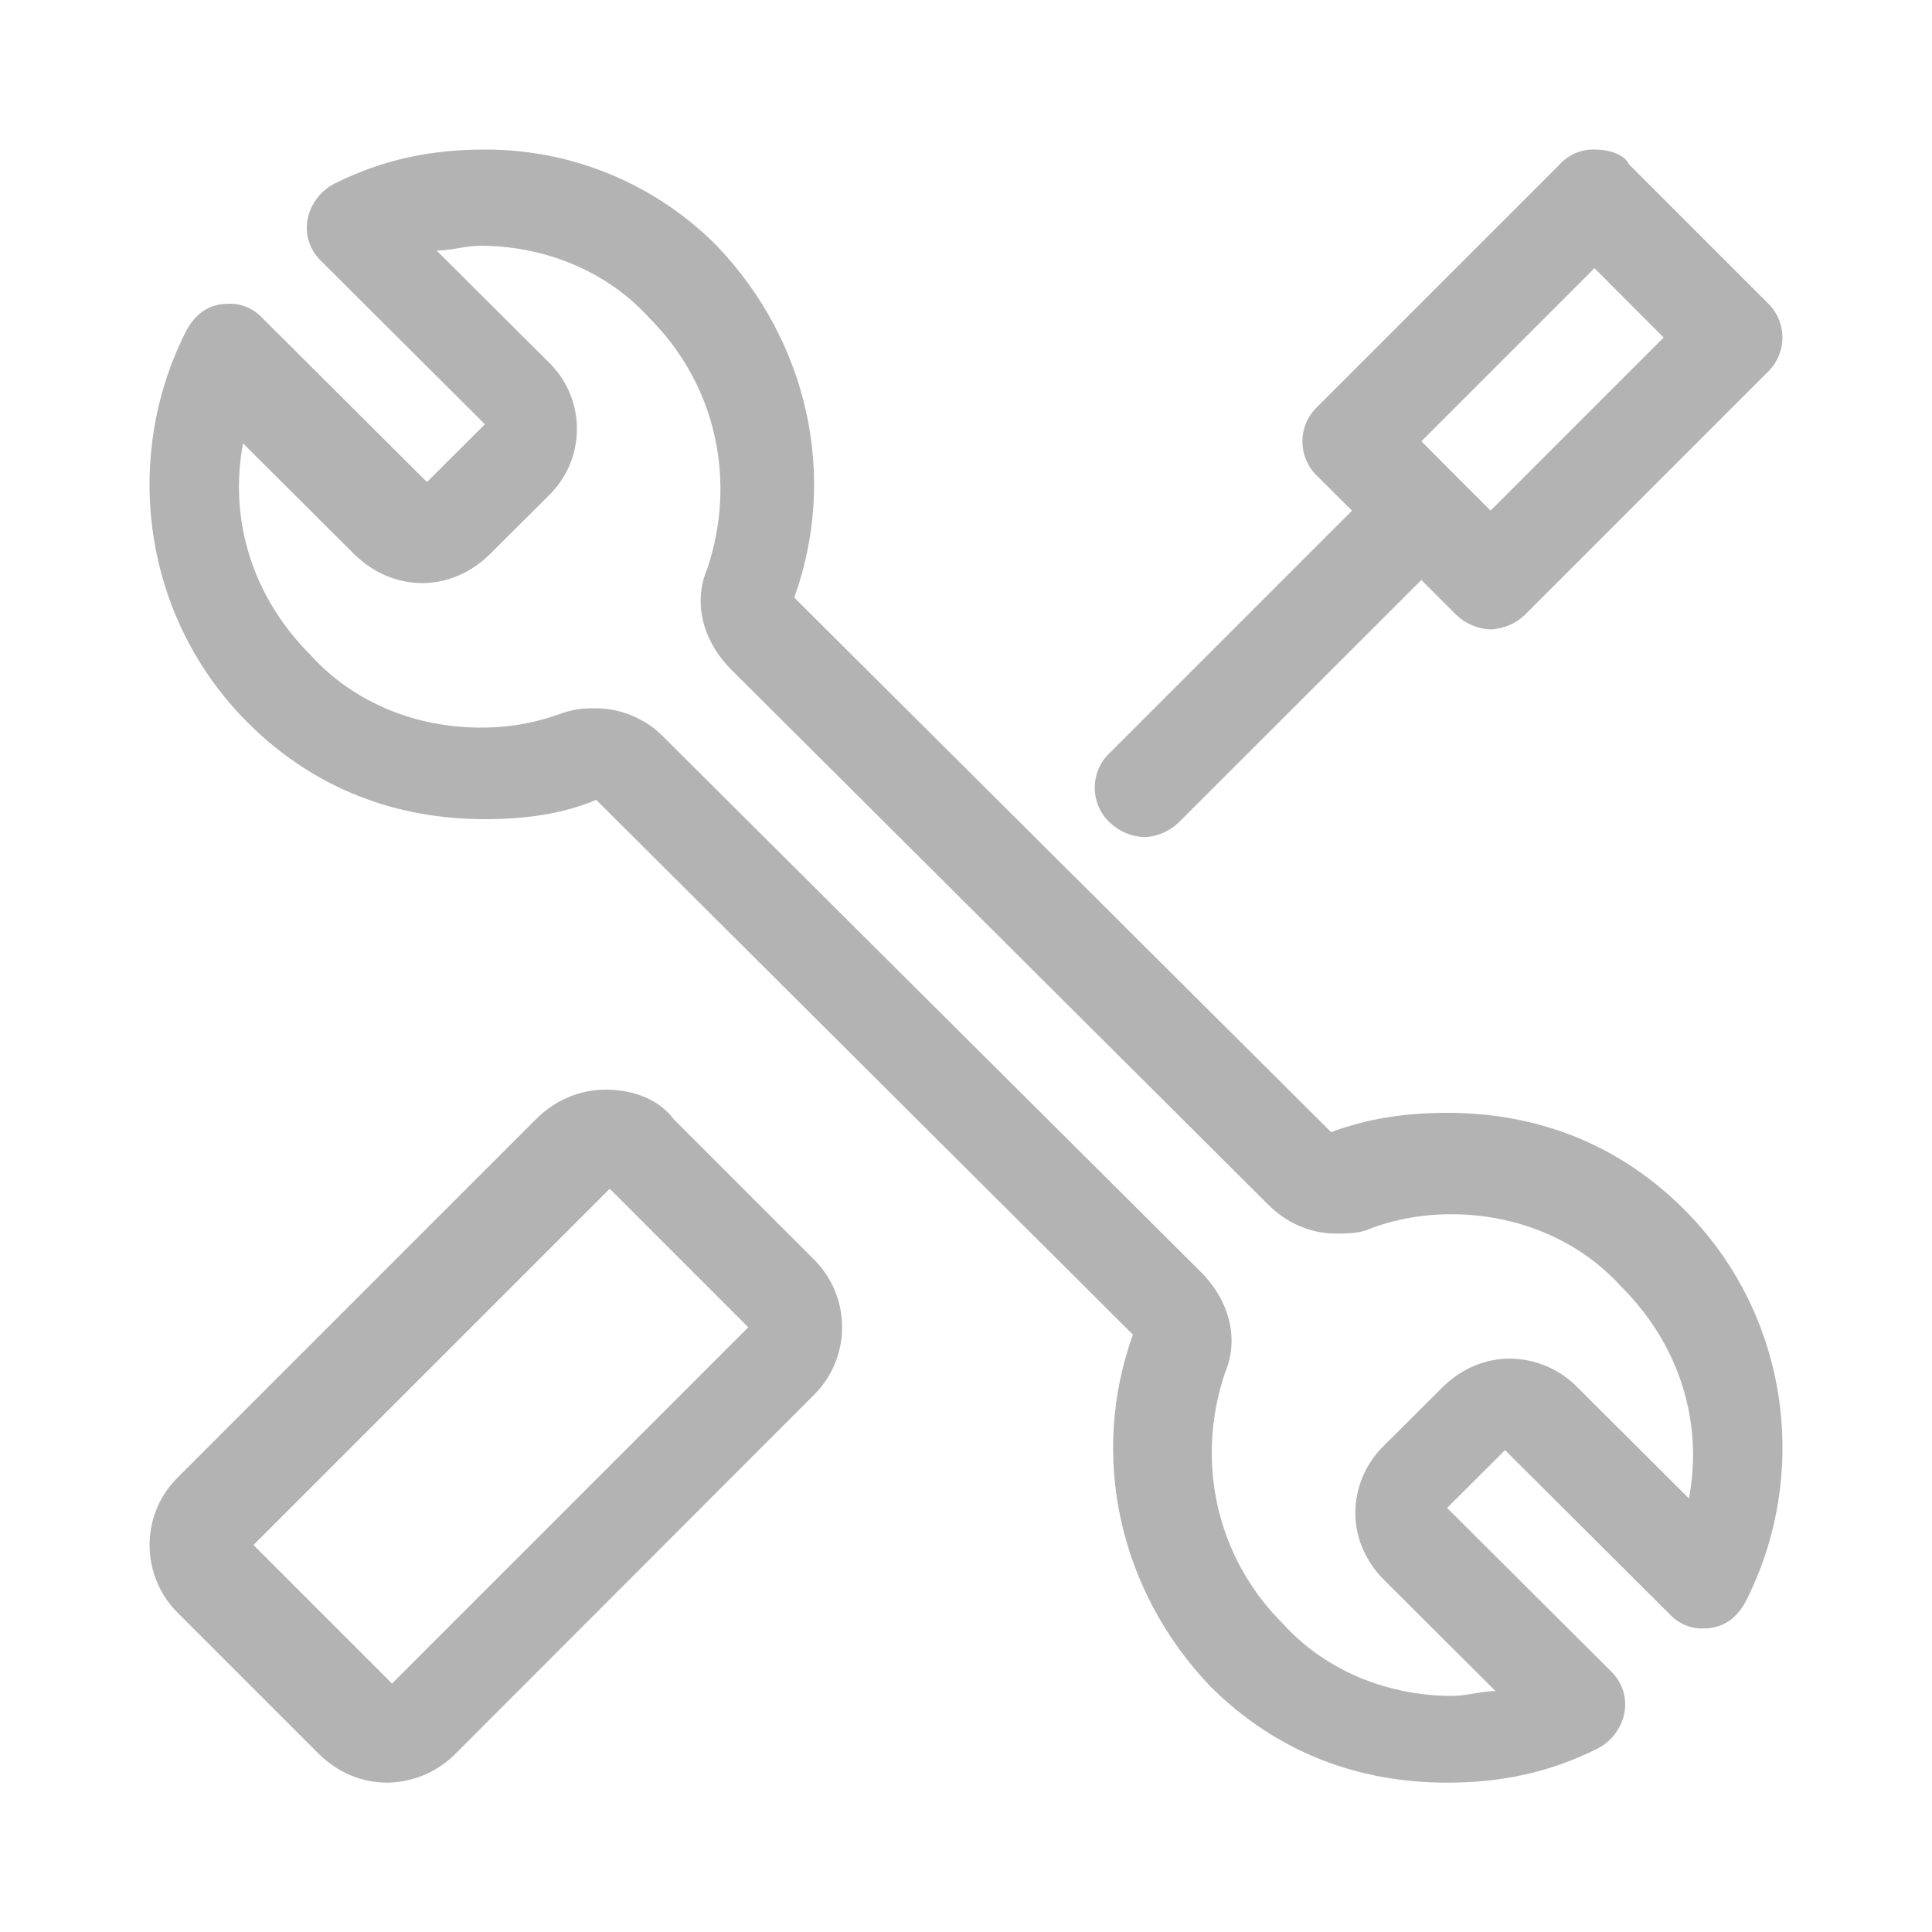 <svg t="1705039432939" class="icon" viewBox="0 0 1024 1024" version="1.1" xmlns="http://www.w3.org/2000/svg" p-id="7202" width="200" height="200"><path d="M257.024 79.258c-28.16 0-53.76 5.12-79.462 17.92-15.36 7.68-20.48 28.058-7.68 40.858l87.142 86.835-30.72 30.618-87.142-86.835c-4.608-5.018-11.162-7.885-17.92-7.68-10.24 0-17.92 5.12-23.04 15.36-33.28 66.355-23.04 150.63 33.28 206.848C167.322 418.816 210.944 434.176 257.024 434.176c20.48 0 40.96-2.56 58.982-10.24l284.467 283.443c-23.04 63.795-7.68 135.373 40.96 186.368 35.84 35.738 79.462 51.098 125.542 51.098 28.16 0 53.76-5.12 79.462-17.92 15.36-7.68 20.48-28.058 7.68-40.858L766.976 799.232l30.72-30.618 87.142 86.835c4.608 5.018 11.162 7.885 17.92 7.68 10.24 0 17.92-5.12 23.04-15.36 33.28-66.355 23.04-150.63-33.28-206.848C856.678 605.184 813.056 589.824 766.976 589.824c-20.48 0-40.96 2.56-61.44 10.24L420.966 316.723c23.04-63.795 7.68-135.373-40.96-186.368-32.563-32.87-76.8-51.2-122.982-51.098z m-33.28 229.786c12.8 0 25.6-5.12 35.942-15.36l30.72-30.618c19.763-18.739 20.582-49.869 1.843-69.632l-1.843-1.843-58.982-58.778c7.68 0 15.36-2.56 23.04-2.56 33.28 0 66.662 12.8 89.702 38.298 35.84 35.738 46.182 86.835 30.72 132.813-7.68 17.92-2.56 38.298 12.8 53.658l284.467 283.443c10.24 10.24 23.04 15.36 35.942 15.36 5.12 0 12.8 0 17.92-2.56 13.926-5.222 28.672-7.782 43.52-7.68 33.28 0 66.662 12.8 89.702 38.298 30.72 30.618 43.622 71.475 35.942 112.333l-58.982-58.778c-9.421-9.728-22.426-15.258-35.942-15.36-12.8 0-25.6 5.12-35.84 15.36l-30.72 30.618c-9.728 9.318-15.258 22.221-15.36 35.738 0 12.8 5.12 25.498 15.36 35.738l58.982 58.778c-7.68 0-15.36 2.56-23.04 2.56-33.28 0-66.662-12.8-89.702-38.298-35.84-35.738-46.182-86.835-30.72-132.813 7.68-17.92 2.56-38.298-12.8-53.658L351.846 390.758c-9.421-9.728-22.426-15.258-35.942-15.36-5.12 0-10.24 0-17.92 2.56-13.926 5.222-28.672 7.782-43.52 7.68-33.28 0-66.662-12.8-89.702-38.298-30.72-30.618-43.622-71.475-35.942-112.333l58.982 58.778c10.342 10.138 23.142 15.258 35.942 15.258zM320.512 577.536c15.667 0 28.774 5.222 36.659 15.77l73.421 73.421c20.275 19.354 21.094 51.405 1.741 71.68l-1.741 1.741-188.723 188.928c-9.626 9.933-22.835 15.667-36.762 15.77-13.107 0-26.214-5.222-36.659-15.77l-73.421-73.421c-20.275-19.354-21.094-51.405-1.741-71.68l1.741-1.741 188.826-188.826c10.445-10.547 23.552-15.77 36.659-15.872zM207.77 892.314L396.595 703.488l-73.421-73.421-188.826 188.826 73.421 73.421z m637.338-813.056c7.885 0 15.77 2.56 18.33 7.885l73.421 73.421c10.138 9.626 10.547 25.702 0.819 35.84-0.307 0.307-0.512 0.614-0.819 0.819L808.346 325.734c-4.915 4.813-11.469 7.578-18.33 7.885-6.861-0.307-13.414-3.072-18.33-7.885l-18.33-18.33-128.614 128.512c-4.915 4.71-11.469 7.578-18.33 7.782-6.861-0.307-13.414-3.072-18.33-7.885-10.138-9.626-10.547-25.702-0.819-35.84 0.307-0.307 0.512-0.614 0.819-0.819l128.512-128.512-18.432-18.33c-10.138-9.626-10.547-25.702-0.819-35.84 0.307-0.307 0.512-0.614 0.819-0.819L826.778 87.04c4.608-5.12 11.366-7.987 18.33-7.782z m0 62.874l-91.75 91.75 18.33 18.432 18.33 18.33 91.75-91.75-36.659-36.762z"  fill="#b3b3b3"  p-id="7203"></path></svg>